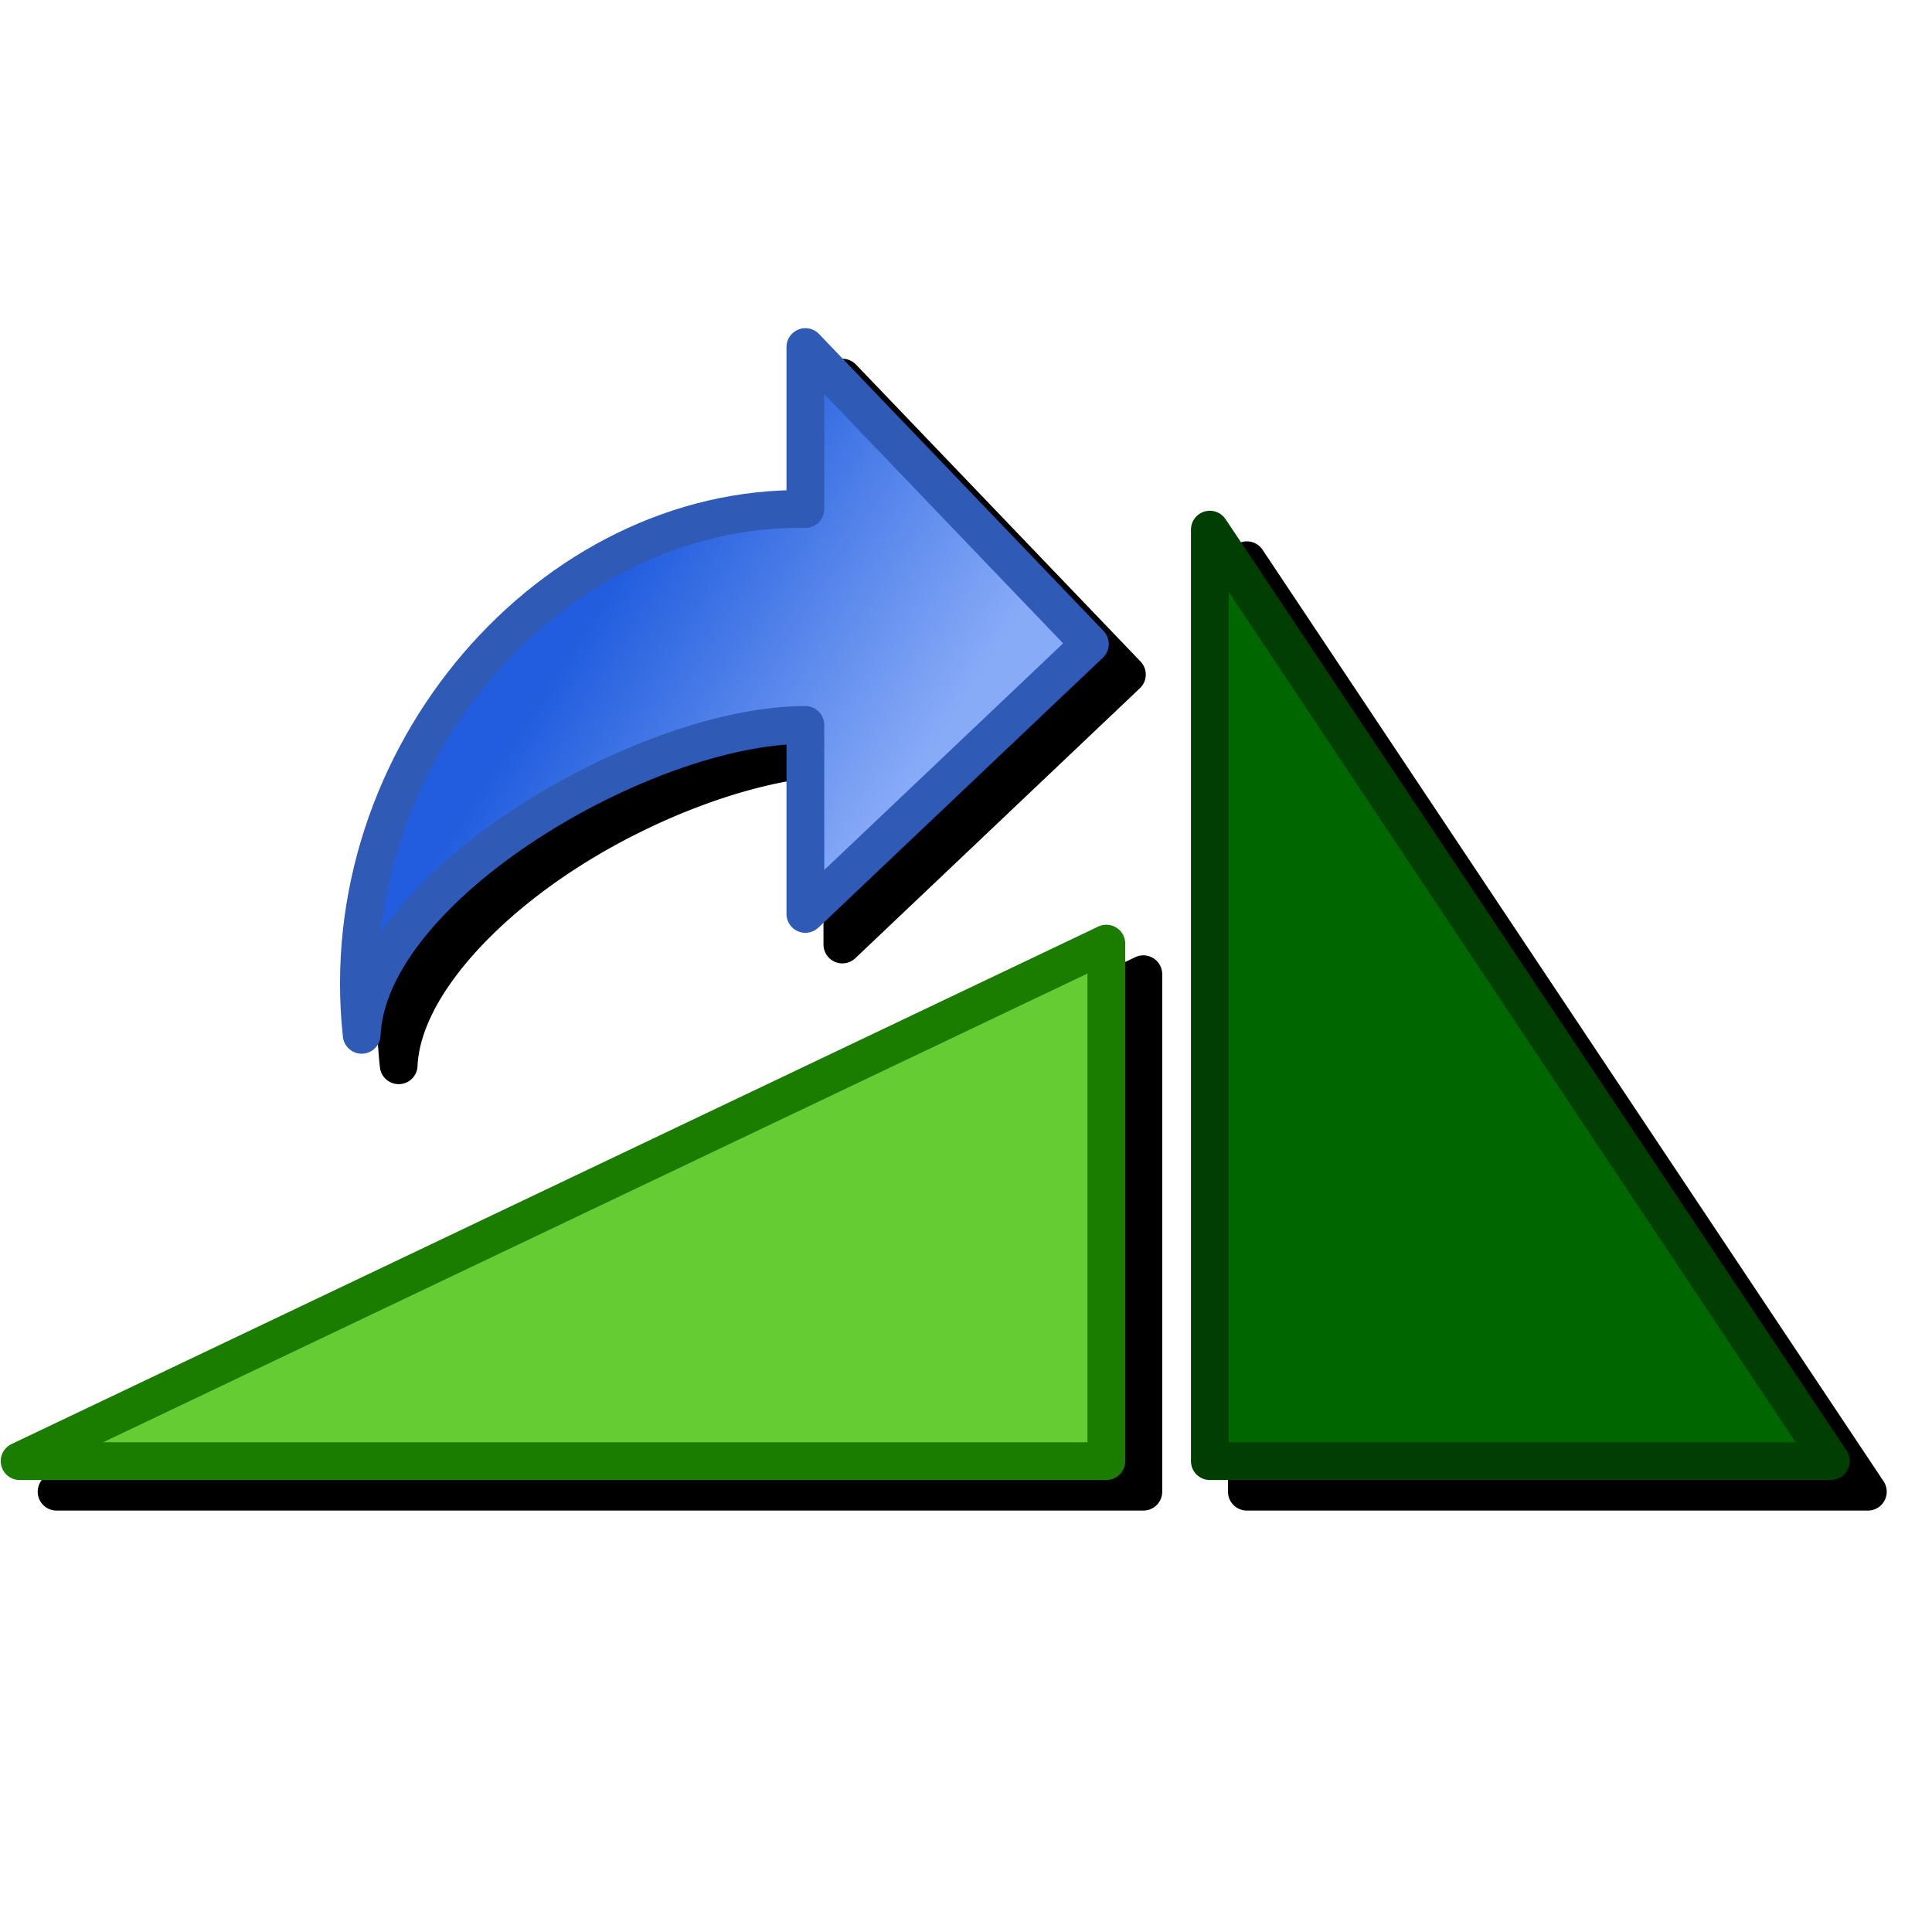 <?xml version="1.0" encoding="UTF-8" standalone="no"?>
<svg
   sodipodi:docname="object-rotate-right.svg"
   inkscape:version="1.1.2 (0a00cf5339, 2022-02-04)"
   id="svg8"
   version="1.1"
   viewBox="0 0 256 256"
   height="256"
   width="256"
   inkscape:export-filename="object-rotate-right.png"
   inkscape:export-xdpi="96"
   inkscape:export-ydpi="96"
   xmlns:inkscape="http://www.inkscape.org/namespaces/inkscape"
   xmlns:sodipodi="http://sodipodi.sourceforge.net/DTD/sodipodi-0.dtd"
   xmlns:xlink="http://www.w3.org/1999/xlink"
   xmlns="http://www.w3.org/2000/svg"
   xmlns:svg="http://www.w3.org/2000/svg"
   xmlns:rdf="http://www.w3.org/1999/02/22-rdf-syntax-ns#"
   xmlns:cc="http://creativecommons.org/ns#"
   xmlns:dc="http://purl.org/dc/elements/1.1/">
  <defs
     id="defs2">
    <linearGradient
       inkscape:collect="always"
       id="linearGradient942">
      <stop
         style="stop-color:#215dde;stop-opacity:1"
         offset="0"
         id="stop938" />
      <stop
         style="stop-color:#88abf7;stop-opacity:1"
         offset="1"
         id="stop940" />
    </linearGradient>
    <linearGradient
       inkscape:collect="always"
       xlink:href="#linearGradient942"
       id="linearGradient1618-5"
       x1="-2.889"
       y1="7.333"
       x2="-1.633"
       y2="8.914"
       gradientUnits="userSpaceOnUse"
       gradientTransform="matrix(0,1.972,-1.599,0,371.393,196.764)" />
    <filter
       inkscape:collect="always"
       style="color-interpolation-filters:sRGB"
       id="filter10736"
       x="-0.039"
       y="-0.063"
       width="1.078"
       height="1.125">
      <feGaussianBlur
         inkscape:collect="always"
         stdDeviation="3.976"
         id="feGaussianBlur10738" />
    </filter>
  </defs>
  <sodipodi:namedview
     inkscape:snap-global="false"
     inkscape:bbox-paths="false"
     fit-margin-bottom="0"
     fit-margin-right="0"
     fit-margin-left="0"
     fit-margin-top="0"
     inkscape:bbox-nodes="true"
     inkscape:snap-bbox="true"
     inkscape:window-maximized="1"
     inkscape:window-y="0"
     inkscape:window-x="3840"
     inkscape:window-height="2050"
     inkscape:window-width="3840"
     units="px"
     showgrid="false"
     inkscape:document-rotation="0"
     inkscape:current-layer="layer1"
     inkscape:document-units="px"
     inkscape:cy="115.45433"
     inkscape:cx="-354.9505"
     inkscape:zoom="1.5720502"
     inkscape:pageshadow="2"
     inkscape:pageopacity="0.0"
     borderopacity="1.0"
     bordercolor="#666666"
     pagecolor="#ffffff"
     id="base"
     showguides="true"
     inkscape:guide-bbox="true"
     inkscape:object-paths="false"
     inkscape:snap-midpoints="false"
     inkscape:snap-smooth-nodes="false"
     inkscape:snap-bbox-edge-midpoints="true"
     inkscape:pagecheckerboard="0">
    <inkscape:grid
       originy="0"
       originx="0"
       id="grid1504"
       type="xygrid" />
    <inkscape:grid
       spacingy="0.5"
       spacingx="0.5"
       id="grid1765"
       type="xygrid" />
  </sodipodi:namedview>
  <g
     transform="translate(-12.568)"
     id="layer1"
     inkscape:groupmode="layer"
     inkscape:label="Layer 1">
    <path
       id="path10599"
       style="color:#000000;fill:#000000;fill-opacity:1;stroke-width:5;stroke-linecap:round;stroke-linejoin:round;-inkscape-stroke:none;filter:url(#filter10736)"
       d="m 124.712,47.594 a 2.5,2.5 0 0 0 -1.459,0.123 2.5,2.5 0 0 0 -1.568,2.32 V 69.113 C 87.619,70.174 58.847,103.975 62.911,141.433 a 2.5,2.5 0 0 0 4.982,-0.16 c 0.369,-8.312 8.991,-18.32 20.564,-25.906 10.682,-7.002 23.527,-11.748 33.227,-12.467 v 22.254 a 2.5,2.5 0 0 0 4.221,1.812 l 37.705,-35.77 a 2.5,2.5 0 0 0 0.084,-3.543 l -37.705,-39.348 a 2.5,2.5 0 0 0 -1.277,-0.713 z m 52.346,24.246 a 2.5,2.5 0 0 0 -1.775,2.393 V 197.66 a 2.5,2.5 0 0 0 2.5,2.5 h 82.285 a 2.5,2.5 0 0 0 2.08,-3.887 L 179.863,72.845 a 2.5,2.5 0 0 0 -2.805,-1.006 z m -12.426,54.814 a 2.5,2.5 0 0 0 -1.639,0.178 L 18.993,195.402 a 2.5,2.5 0 0 0 1.074,4.758 H 164.068 a 2.5,2.5 0 0 0 2.5,-2.5 V 129.09 a 2.5,2.5 0 0 0 -1.936,-2.436 z" />
    <g
       id="g8418"
       transform="matrix(-13.714,0,0,13.714,5035.424,-2557.258)">
      <path
         style="fill:#006600;fill-opacity:1;stroke:#003e04;stroke-width:0.365;stroke-linecap:round;stroke-linejoin:round;stroke-miterlimit:4;stroke-dasharray:none;stroke-opacity:1"
         d="m 348.568,200.588 h 6 v -9 z"
         id="path953"
         sodipodi:nodetypes="cccc" />
      <path
         style="fill:#66cc33;fill-opacity:1;stroke:#1a7d00;stroke-width:0.365;stroke-linecap:round;stroke-linejoin:round;stroke-miterlimit:4;stroke-dasharray:none;stroke-opacity:1"
         d="m 355.568,200.588 h 10.5 l -10.5,-5 z"
         id="path1111"
         sodipodi:nodetypes="cccc" />
      <path
         style="fill:url(#linearGradient1618-5);fill-opacity:1;stroke:#2f5ab6;stroke-width:0.365;stroke-linecap:butt;stroke-linejoin:round;stroke-miterlimit:5.8;stroke-dasharray:none;stroke-opacity:1"
         d="m 362.763,196.468 c -0.064,-1.432 -2.725,-2.993 -4.287,-2.993 v 1.826 l -2.749,-2.608 2.749,-2.869 v 1.565 c 2.442,-0.042 4.579,2.387 4.287,5.08 z"
         id="path1610-9"
         sodipodi:nodetypes="ccccccc" />
    </g>
  </g>
</svg>
